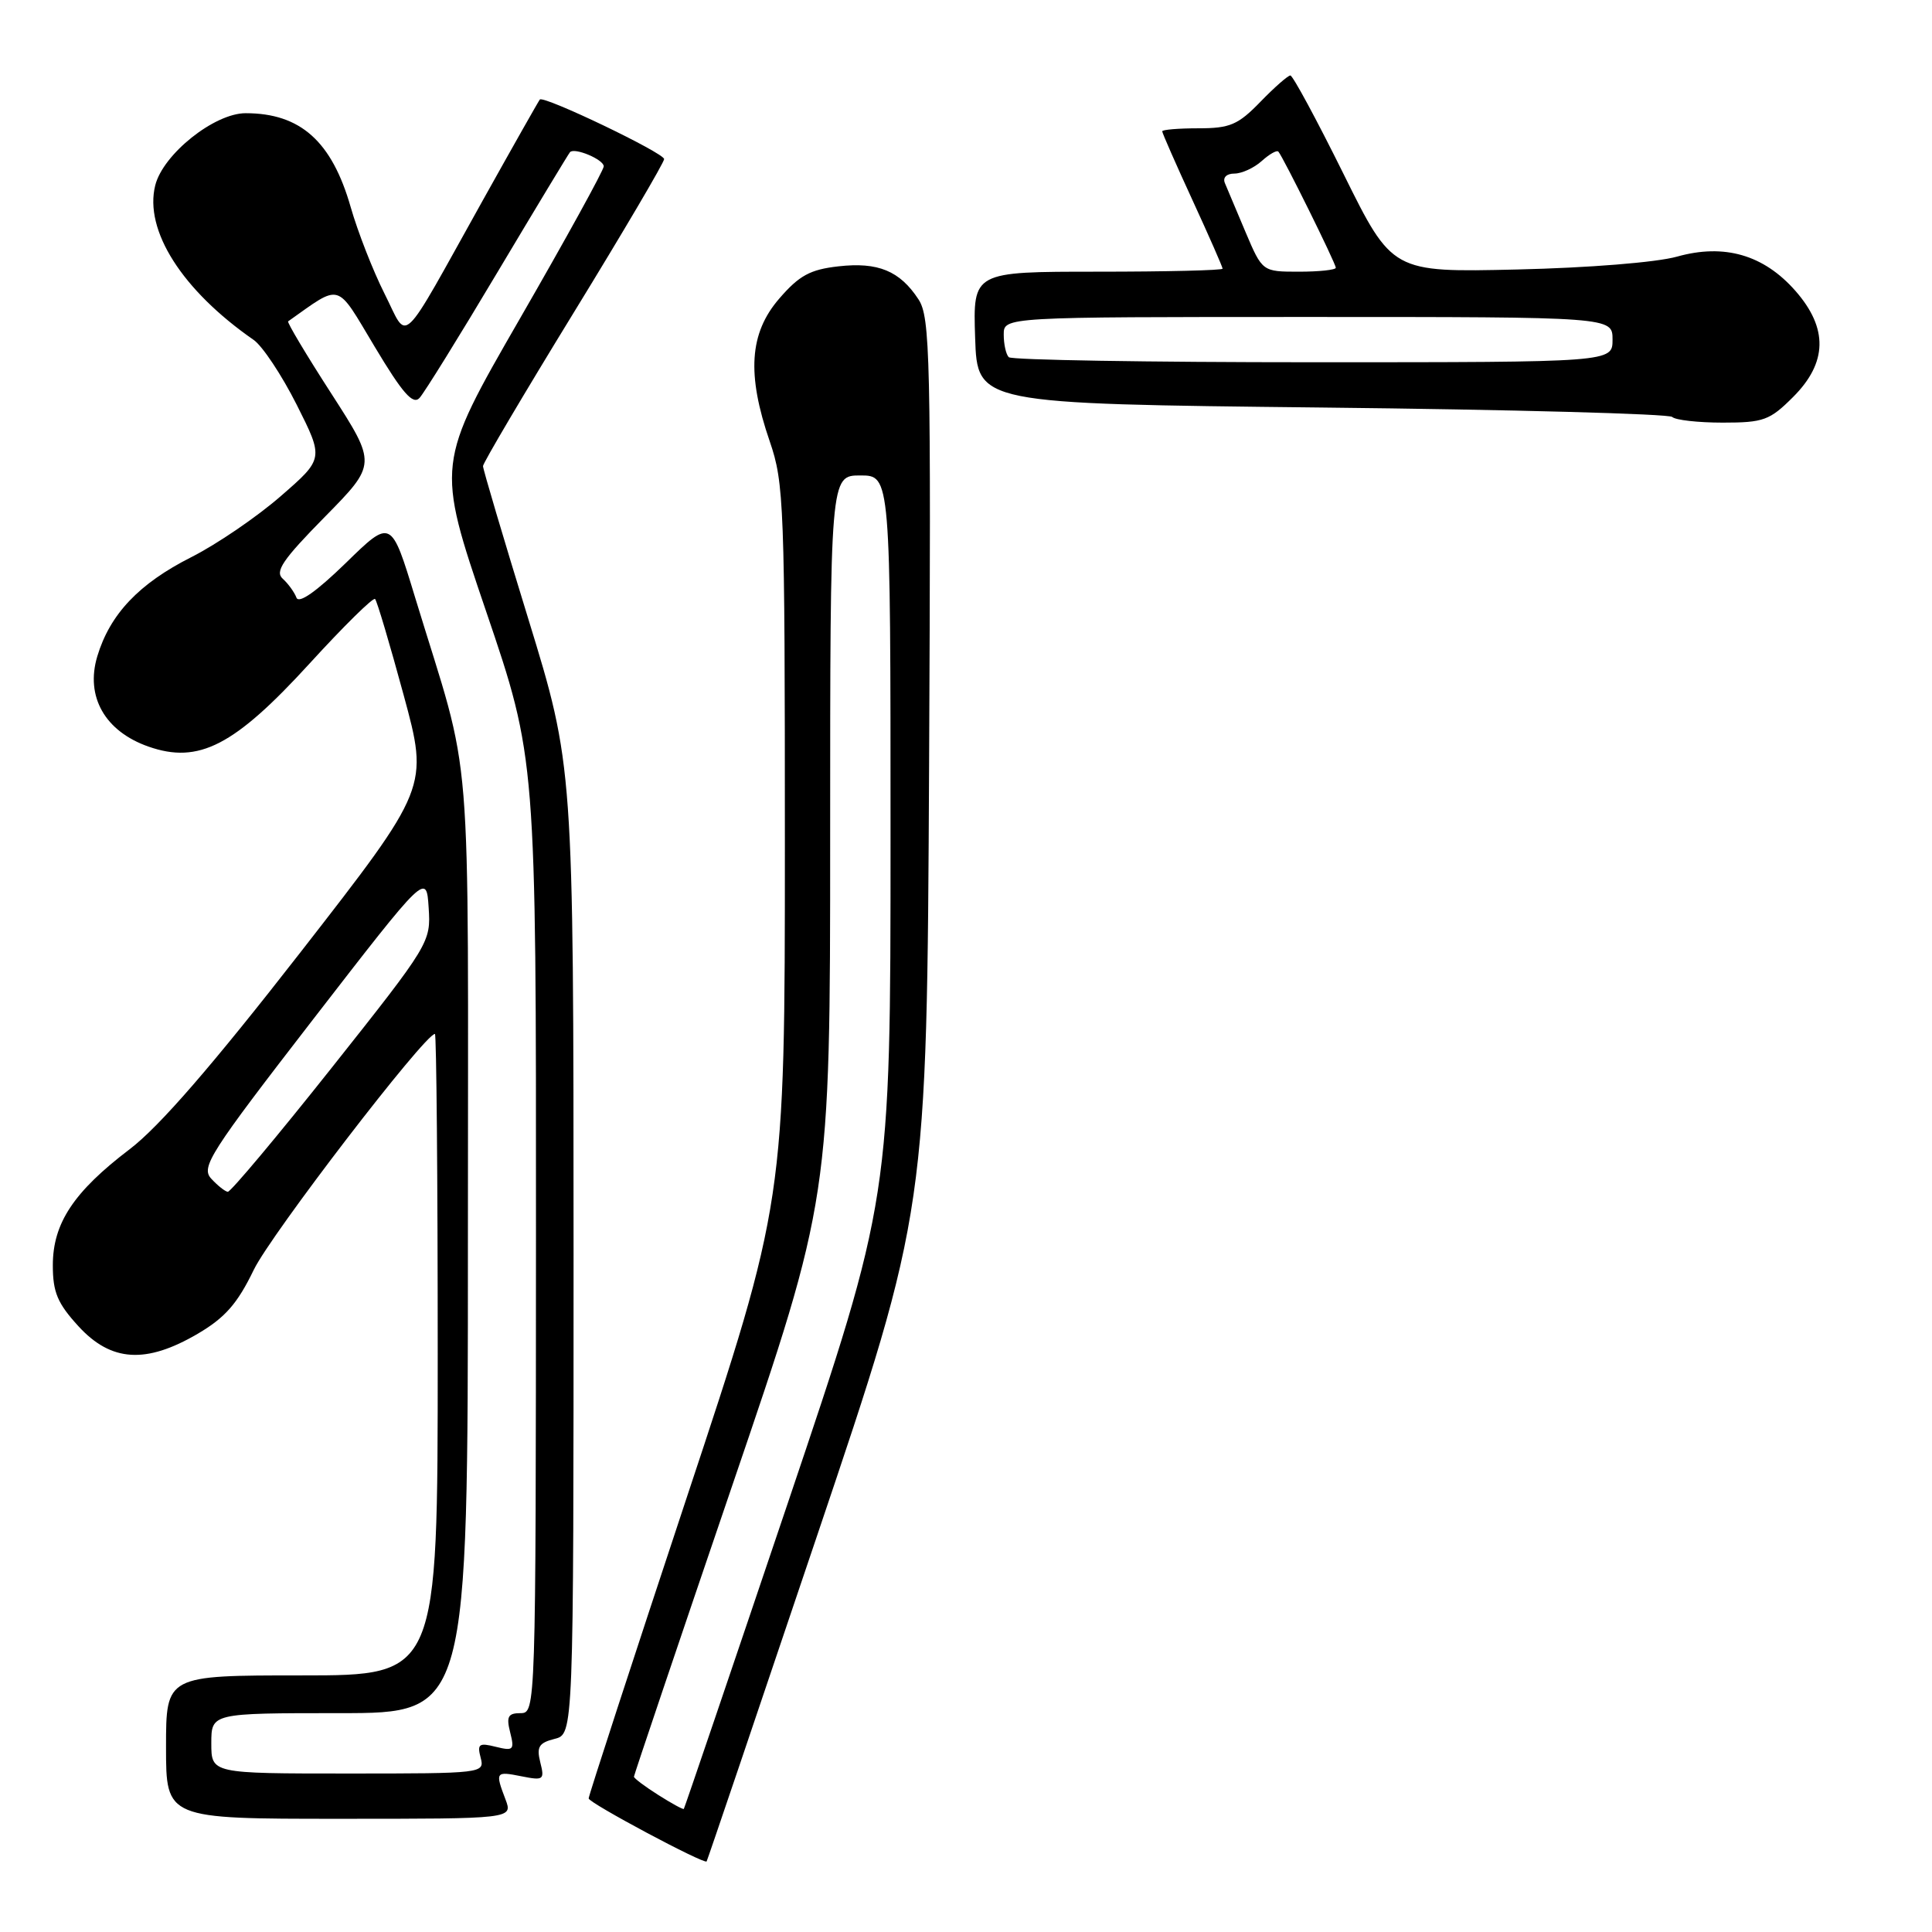 <?xml version="1.0" encoding="UTF-8" standalone="no"?>
<!DOCTYPE svg PUBLIC "-//W3C//DTD SVG 1.1//EN" "http://www.w3.org/Graphics/SVG/1.1/DTD/svg11.dtd" >
<svg xmlns="http://www.w3.org/2000/svg" xmlns:xlink="http://www.w3.org/1999/xlink" version="1.1" viewBox="0 0 256 256">
 <g >
 <path fill="currentColor"
d=" M 108.29 203.42 C 122.82 160.35 122.82 160.35 123.11 101.30 C 123.37 47.14 123.26 42.04 121.70 39.66 C 119.23 35.89 116.34 34.70 111.11 35.29 C 107.35 35.71 105.90 36.50 103.25 39.57 C 99.29 44.15 98.93 49.59 102.00 58.50 C 103.89 63.99 104.00 66.92 104.00 111.77 C 104.00 159.22 104.00 159.22 91.00 198.42 C 83.85 219.99 78.00 237.93 78.00 238.30 C 78.00 238.89 93.28 247.04 93.63 246.65 C 93.71 246.57 100.30 227.12 108.29 203.42 Z  M 66.98 238.43 C 65.59 234.78 65.66 234.68 69.11 235.37 C 72.02 235.95 72.18 235.84 71.59 233.52 C 71.08 231.47 71.40 230.94 73.49 230.41 C 76.00 229.78 76.00 229.78 76.00 165.64 C 75.99 101.50 75.99 101.50 70.00 82.00 C 66.70 71.28 64.00 62.17 64.00 61.76 C 64.00 61.36 69.40 52.22 76.00 41.46 C 82.60 30.70 88.00 21.53 88.00 21.08 C 88.00 20.27 72.02 12.61 71.53 13.19 C 71.38 13.36 67.99 19.35 64.00 26.50 C 52.72 46.72 54.19 45.31 50.94 38.89 C 49.42 35.87 47.41 30.73 46.47 27.45 C 43.97 18.72 39.81 15.00 32.55 15.00 C 28.41 15.00 21.61 20.42 20.57 24.56 C 19.08 30.52 24.13 38.46 33.61 45.04 C 34.77 45.84 37.34 49.71 39.32 53.64 C 42.91 60.78 42.91 60.78 37.18 65.76 C 34.03 68.50 28.71 72.13 25.36 73.82 C 18.41 77.33 14.57 81.38 12.89 86.97 C 11.29 92.31 13.91 96.91 19.68 98.93 C 26.34 101.26 31.05 98.83 41.03 87.91 C 45.55 82.96 49.45 79.12 49.70 79.37 C 49.95 79.62 51.65 85.34 53.48 92.08 C 56.81 104.34 56.81 104.34 39.84 126.15 C 28.13 141.19 21.10 149.30 17.19 152.27 C 9.76 157.92 7.00 162.09 7.00 167.66 C 7.00 171.24 7.62 172.70 10.40 175.74 C 14.73 180.46 19.34 180.75 26.20 176.73 C 29.83 174.60 31.46 172.74 33.63 168.25 C 35.89 163.57 56.29 137.00 57.63 137.00 C 57.83 137.00 58.00 156.12 58.00 179.50 C 58.00 222.00 58.00 222.00 40.00 222.00 C 22.00 222.00 22.00 222.00 22.00 231.50 C 22.00 241.00 22.00 241.00 44.98 241.00 C 67.95 241.00 67.95 241.00 66.98 238.43 Z  M 237.60 52.60 C 242.15 48.05 242.25 43.50 237.91 38.55 C 233.71 33.76 228.47 32.25 222.23 34.00 C 219.50 34.77 210.51 35.49 200.99 35.71 C 184.48 36.09 184.48 36.09 178.02 23.04 C 174.47 15.87 171.30 10.00 170.98 10.00 C 170.66 10.00 168.87 11.57 167.00 13.50 C 164.05 16.54 162.98 17.00 158.80 17.00 C 156.16 17.00 154.00 17.18 154.00 17.40 C 154.00 17.62 155.80 21.72 158.00 26.50 C 160.20 31.28 162.00 35.38 162.00 35.60 C 162.00 35.82 154.56 36.00 145.46 36.00 C 128.92 36.00 128.92 36.00 129.21 44.75 C 129.50 53.50 129.50 53.50 175.17 54.00 C 200.28 54.27 221.17 54.84 221.58 55.25 C 222.00 55.66 225.00 56.00 228.27 56.00 C 233.68 56.00 234.50 55.70 237.60 52.60 Z  M 87.22 237.84 C 85.45 236.72 84.00 235.63 84.00 235.42 C 84.00 235.22 89.85 217.89 97.00 196.92 C 110.00 158.80 110.00 158.80 110.00 110.90 C 110.00 63.00 110.00 63.00 114.00 63.00 C 118.00 63.00 118.00 63.00 118.00 110.91 C 118.00 158.81 118.00 158.81 104.39 199.16 C 96.90 221.35 90.70 239.59 90.61 239.69 C 90.52 239.80 89.00 238.97 87.22 237.84 Z  M 28.00 231.00 C 28.00 227.00 28.00 227.00 45.00 227.00 C 62.00 227.00 62.00 227.00 62.00 164.61 C 62.00 95.34 62.76 104.61 54.99 79.12 C 51.83 68.73 51.83 68.73 45.80 74.62 C 41.91 78.40 39.59 80.03 39.28 79.19 C 39.01 78.48 38.20 77.35 37.47 76.69 C 36.39 75.73 37.45 74.17 43.03 68.50 C 49.92 61.50 49.92 61.50 43.90 52.15 C 40.58 47.01 38.01 42.70 38.18 42.58 C 45.33 37.53 44.45 37.27 49.66 45.96 C 53.34 52.11 54.72 53.68 55.59 52.73 C 56.21 52.06 60.88 44.53 65.96 36.00 C 71.05 27.47 75.35 20.35 75.53 20.16 C 76.14 19.51 80.00 21.14 80.00 22.04 C 80.00 22.54 75.00 31.62 68.89 42.22 C 57.78 61.50 57.78 61.50 64.41 81.00 C 71.04 100.50 71.04 100.50 71.02 163.75 C 71.00 226.53 70.98 227.00 68.98 227.00 C 67.32 227.00 67.07 227.45 67.60 229.55 C 68.19 231.88 68.03 232.04 65.69 231.46 C 63.47 230.90 63.21 231.09 63.69 232.91 C 64.23 234.97 64.00 235.00 46.12 235.00 C 28.00 235.00 28.00 235.00 28.00 231.00 Z  M 27.98 156.17 C 26.60 154.65 27.81 152.76 41.48 135.08 C 56.50 115.66 56.50 115.66 56.80 120.28 C 57.10 124.84 56.95 125.10 43.98 141.45 C 36.76 150.55 30.55 157.96 30.18 157.92 C 29.80 157.87 28.82 157.08 27.98 156.17 Z  M 133.67 47.33 C 133.30 46.97 133.00 45.62 133.00 44.33 C 133.00 42.00 133.00 42.00 173.33 42.00 C 213.67 42.00 213.67 42.00 213.67 45.00 C 213.67 48.00 213.67 48.00 174.00 48.00 C 152.18 48.00 134.03 47.70 133.67 47.33 Z  M 165.04 30.75 C 163.82 27.86 162.59 24.94 162.30 24.25 C 162.00 23.52 162.53 23.00 163.56 23.00 C 164.54 23.00 166.17 22.25 167.18 21.34 C 168.19 20.43 169.18 19.86 169.39 20.09 C 170.00 20.76 177.00 34.90 177.00 35.48 C 177.00 35.76 174.81 36.00 172.13 36.00 C 167.27 36.00 167.27 36.00 165.04 30.75 Z "/>
</g>
</svg>